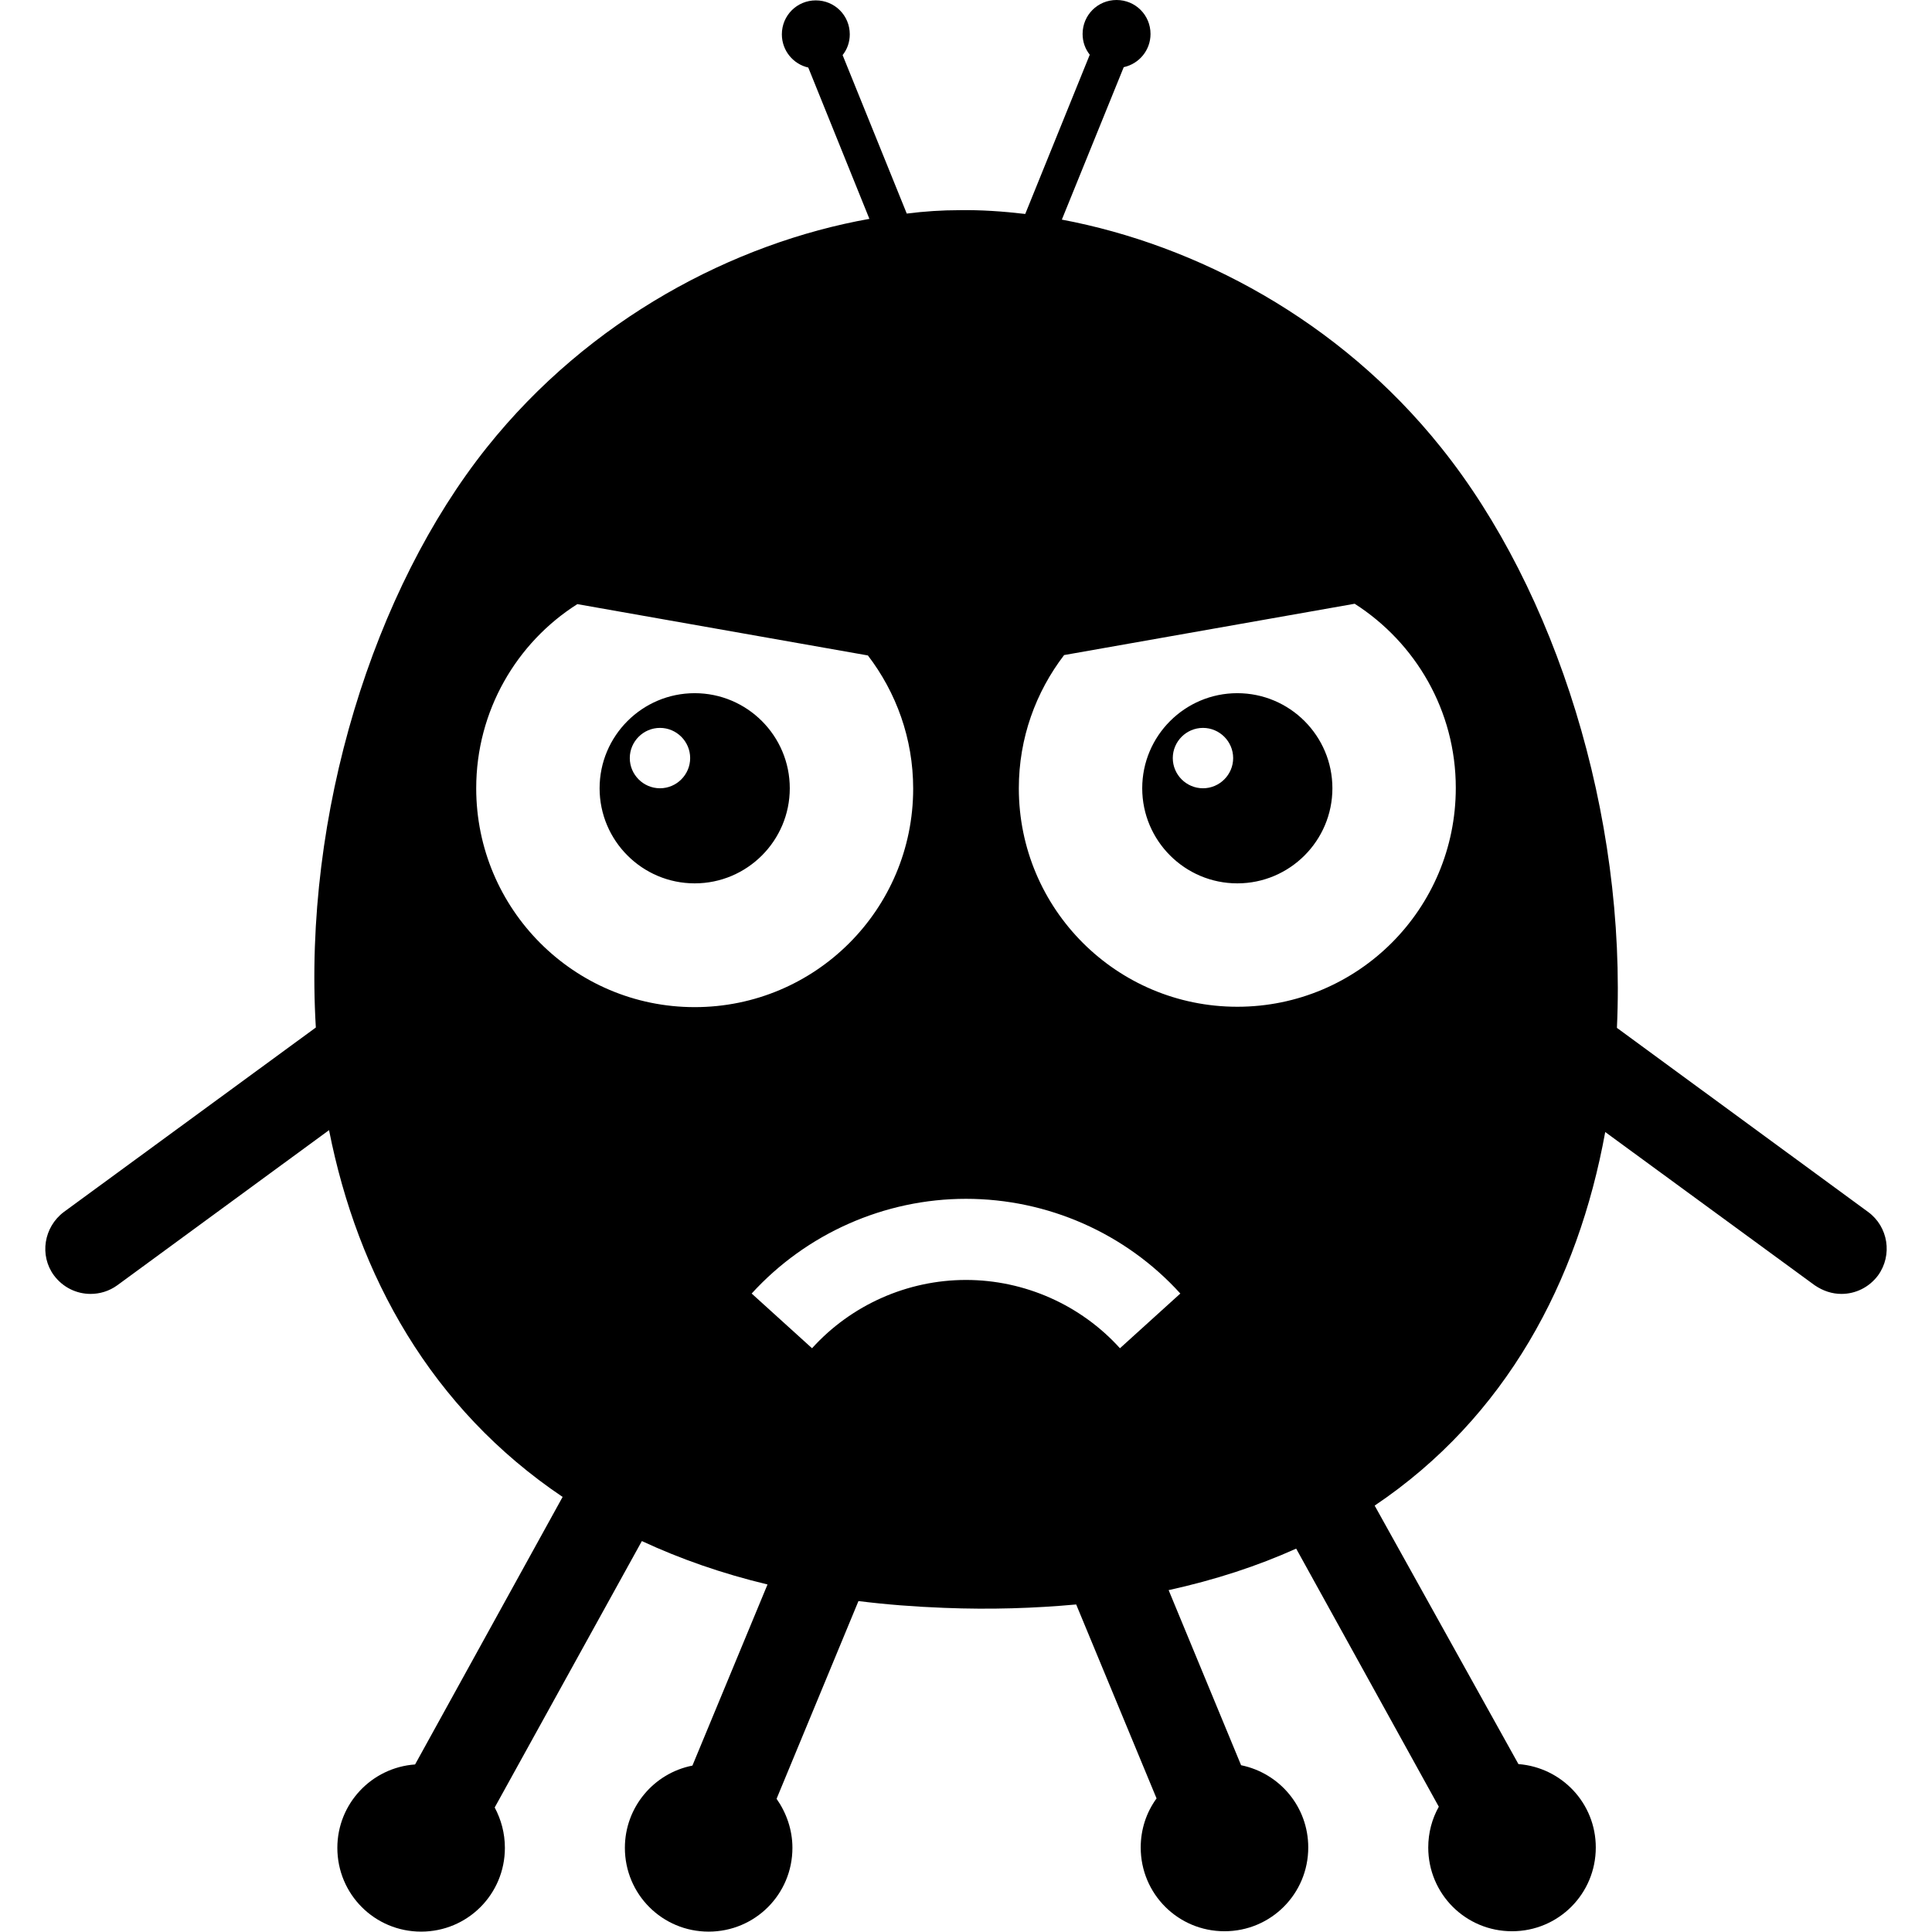 <svg version="1.1" xmlns="http://www.w3.org/2000/svg" x="0" y="0" viewBox="0 0 512 512" xml:space="preserve"><path d="M209.3 208.9c0-13.9-11.3-25.2-25.2-25.2-13.9 0-25.2 11.3-25.2 25.2 0 13.9 11.3 25.2 25.2 25.2 13.9 0 25.2-11.3 25.2-25.2zm-34.4 0c-4.4 0-8-3.6-8-8s3.6-8 8-8 8 3.6 8 8-3.6 8-8 8zm153-25.2c-13.9 0-25.2 11.3-25.2 25.2 0 13.9 11.3 25.2 25.2 25.2 13.9 0 25.2-11.3 25.2-25.2 0-13.9-11.3-25.2-25.2-25.2zm-9.1 25.2c-4.4 0-8-3.6-8-8s3.6-8 8-8 8 3.6 8 8-3.6 8-8 8zm176.3 112.3-66.6-48.8c2.6-56.5-16.2-115.9-46.6-153.8-27.1-33.9-64.9-53.7-100.5-60.4l16.4-40.4c4.1-.9 7.1-4.5 7.1-8.8 0-5-4-9-9-9s-9 4-9 9c0 2.1.7 4 1.9 5.5l-17.1 42.2c-6-.7-11.8-1.1-17.5-1-4.5 0-9.2.3-13.9.9l-17-42c1.2-1.5 1.9-3.4 1.9-5.5 0-5-4-9-9-9s-9 4-9 9c0 4.3 3 7.9 7 8.8L230.4 58c-35.9 6.4-74.2 26.5-101.4 60.6-29.9 37.5-48.7 96.9-45.3 153.7l-66.8 48.9c-5.3 4-6.5 11.5-2.6 16.8 2.4 3.2 6 4.9 9.7 4.9 2.4 0 4.9-.7 7.1-2.3l56.1-41.1c7.6 38.5 27 73.7 61.9 97.2L110 467.6c-11.5.8-20.6 10.4-20.6 22.1 0 12.3 9.9 22.2 22.2 22.2s22.2-9.9 22.2-22.2c0-3.9-1-7.5-2.7-10.7l39-70.6c10.1 4.7 21.2 8.6 33.3 11.5l-19.9 48c-10.2 2-17.9 11-17.9 21.8 0 12.3 9.9 22.2 22.2 22.2S210 502 210 489.7c0-4.8-1.6-9.3-4.2-13l21.7-52.4c7.2.9 14.8 1.5 22.7 1.8 12.4.5 24 .1 35-.9l21.3 51.4c-2.7 3.7-4.2 8.2-4.2 13 0 12.3 9.9 22.2 22.2 22.2 12.3 0 22.2-9.9 22.2-22.2 0-10.8-7.6-19.7-17.8-21.8l-19.2-46.4c12.3-2.7 23.6-6.4 33.8-11l37.8 68.4c-1.8 3.2-2.8 6.9-2.8 10.8 0 12.3 9.9 22.2 22.2 22.2 12.3 0 22.2-9.9 22.2-22.2 0-11.7-9-21.2-20.5-22.1L364.3 399c34.8-23.4 53.9-59.4 61.1-99l55.5 40.6c2.2 1.5 4.6 2.3 7.1 2.3 3.7 0 7.3-1.7 9.7-4.9 3.9-5.4 2.7-12.9-2.6-16.8zM126.2 208.9c0-20.5 10.7-38.6 26.8-48.8l77 13.6c7.5 9.8 12 22 12 35.3 0 32-25.9 57.9-57.9 57.9s-57.9-26-57.9-58zm170.6 148.4c-10.4-11.5-25.3-18.1-40.8-18.1s-30.4 6.6-40.8 18.1l-16-14.5c14.5-15.9 35.2-25.1 56.8-25.1 21.6 0 42.3 9.1 56.8 25.1l-16 14.5zm31.1-90.5c-32 0-57.9-25.9-57.9-57.9 0-13.3 4.5-25.5 12-35.3l77-13.6c16.1 10.3 26.8 28.3 26.8 48.8 0 32.1-25.9 58-57.9 58z"/></svg>
